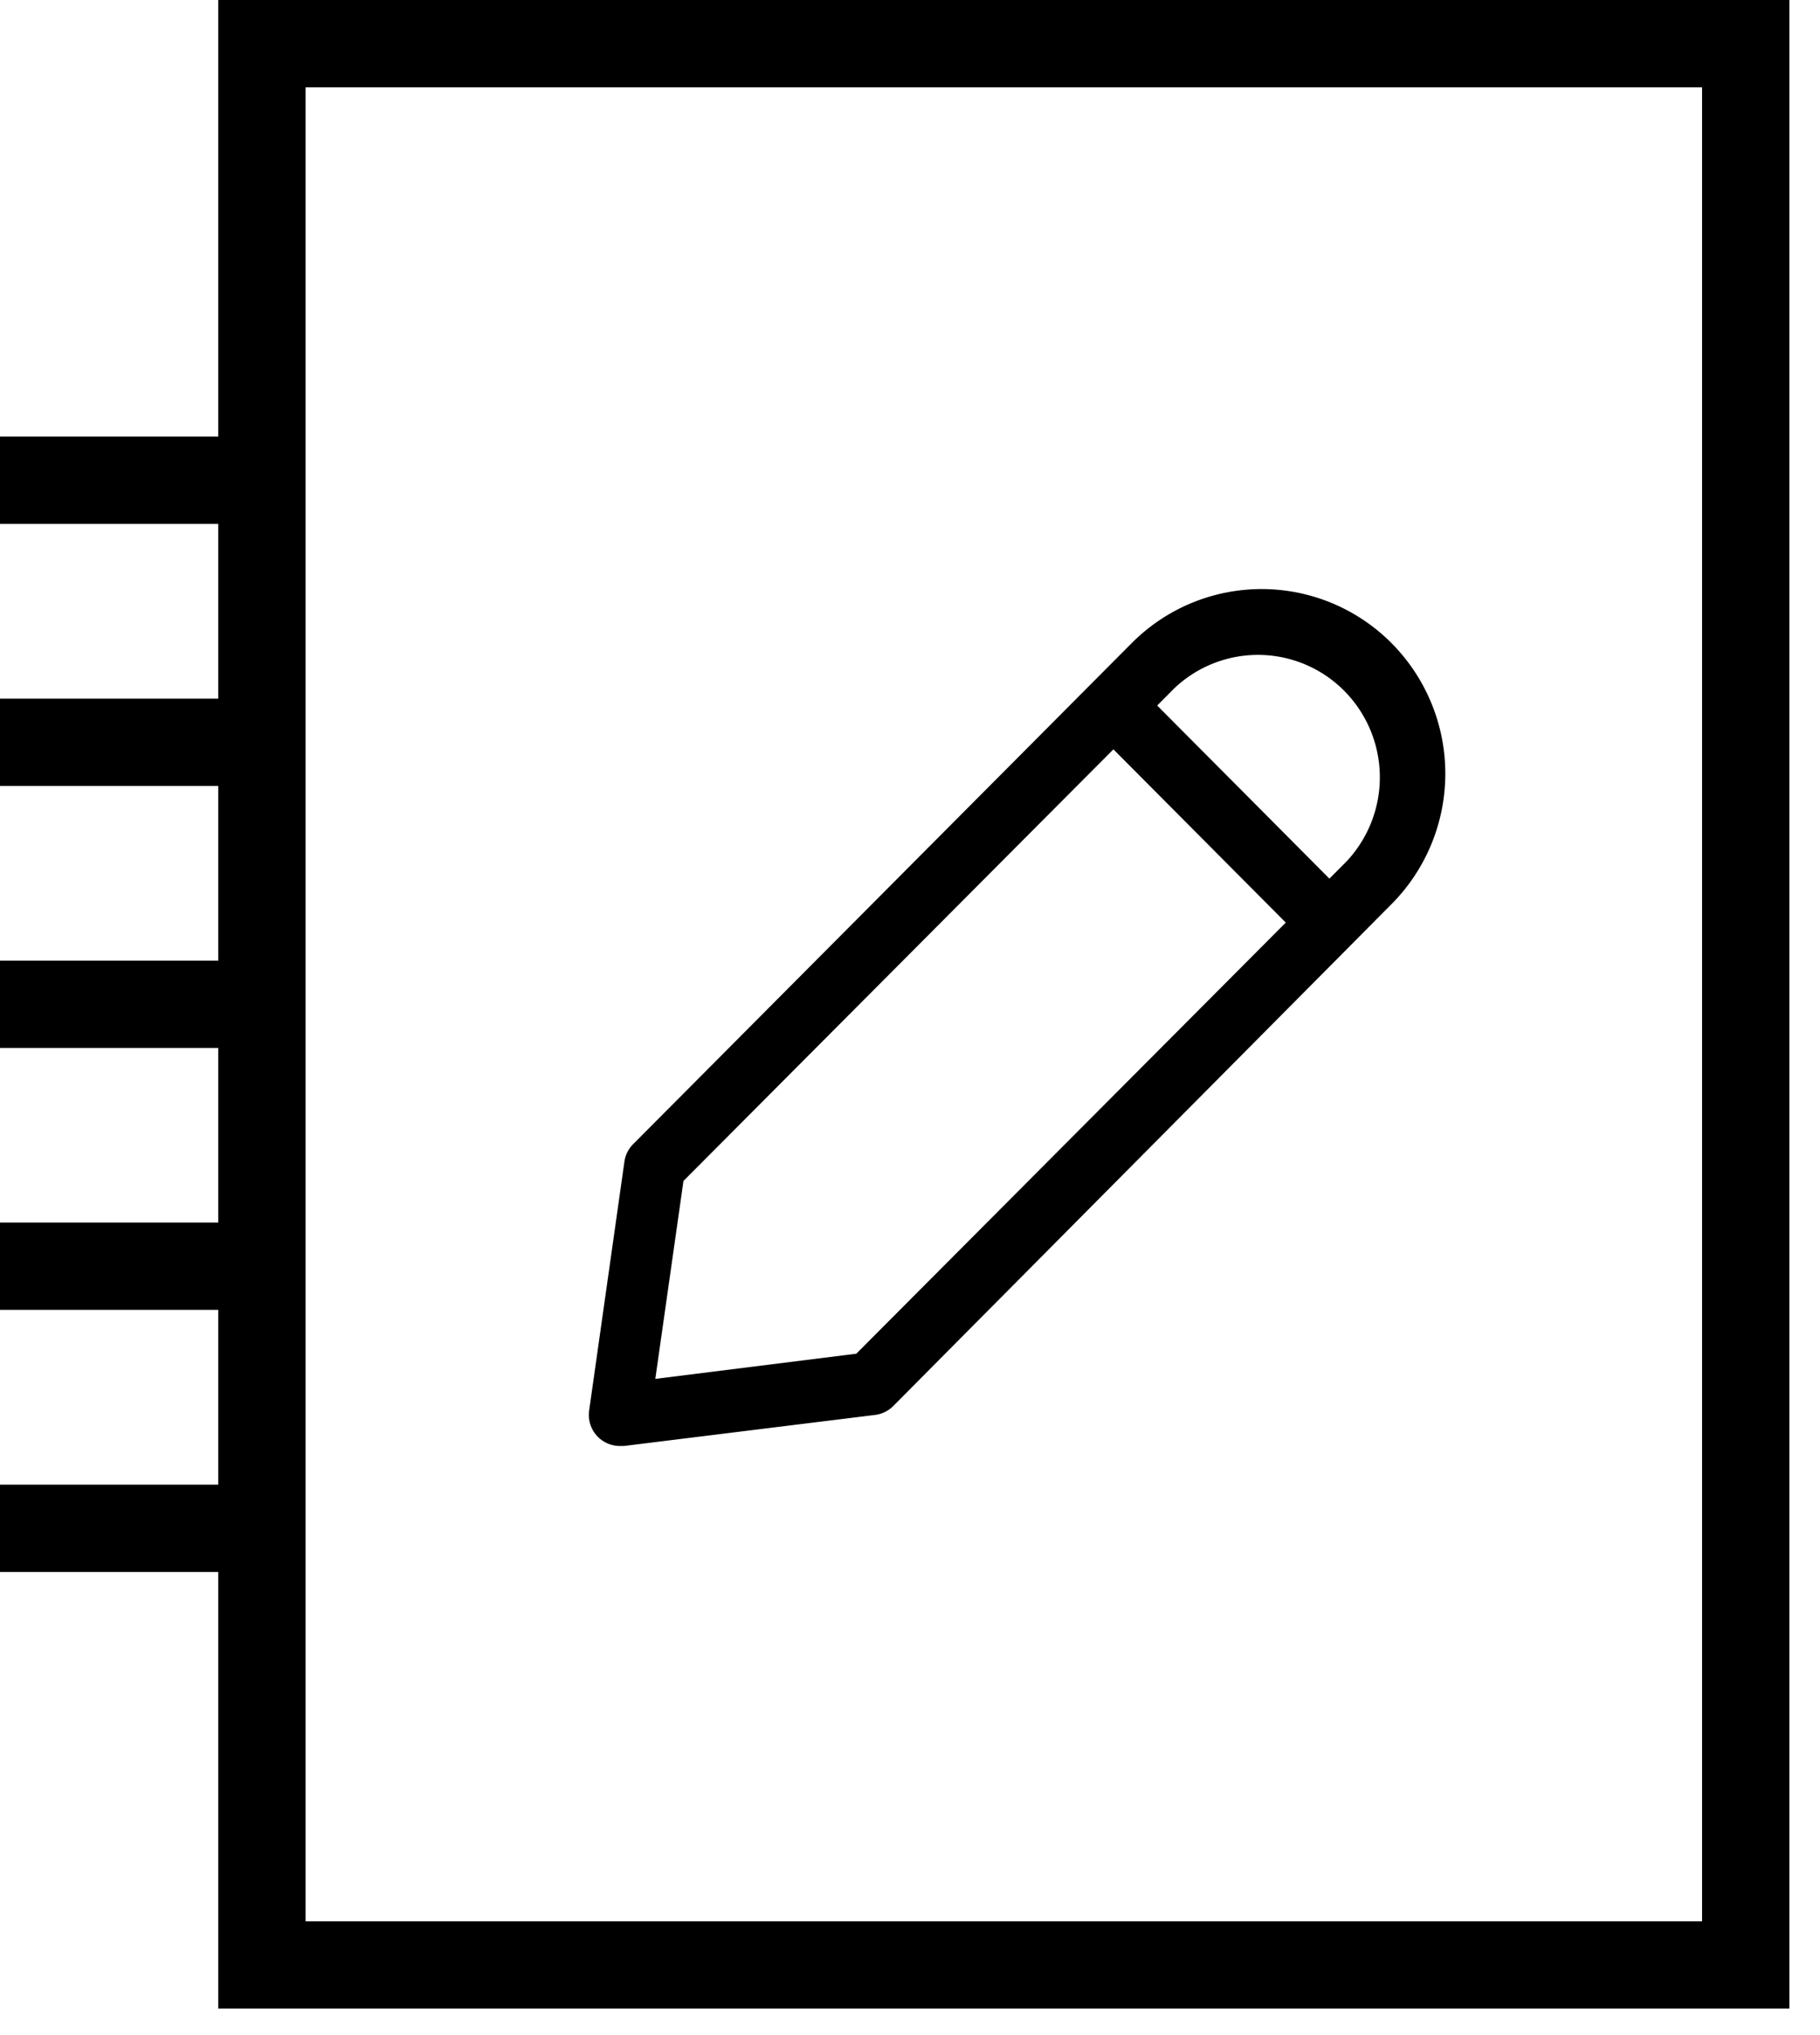 <svg xmlns="http://www.w3.org/2000/svg" width="34" height="38" viewBox="0 0 34 38">
    <g fill-rule="evenodd">
        <path stroke-width=".5" d="M4.077 0v8.152H0v1.631h4.077v3.263H0v1.63h4.077v3.262H0v1.63h4.077v3.26H0v1.63h4.077v3.264H0v1.63h4.077v8.152h29.351V0H4.077zm1.63 35.875h26.09V1.63H5.708v34.244z"/>
        <path d="M25.153 16.087l-.318.319-3.217-3.232.317-.319a2.27 2.27 0 0 1 3.218.087 2.293 2.293 0 0 1 0 3.145zm-9.156 9.19l-3.755.47.526-3.696 8.032-8.059 3.22 3.235-8.023 8.05zm5.12-13.243l-9.294 9.335a.581.581 0 0 0-.159.328l-.658 4.641a.58.58 0 0 0 .577.662h.073l4.693-.58a.575.575 0 0 0 .338-.166l9.283-9.346a3.457 3.457 0 0 0 .05-4.874 3.421 3.421 0 0 0-4.853-.05l-.05.05z"/>
    </g>
</svg>
